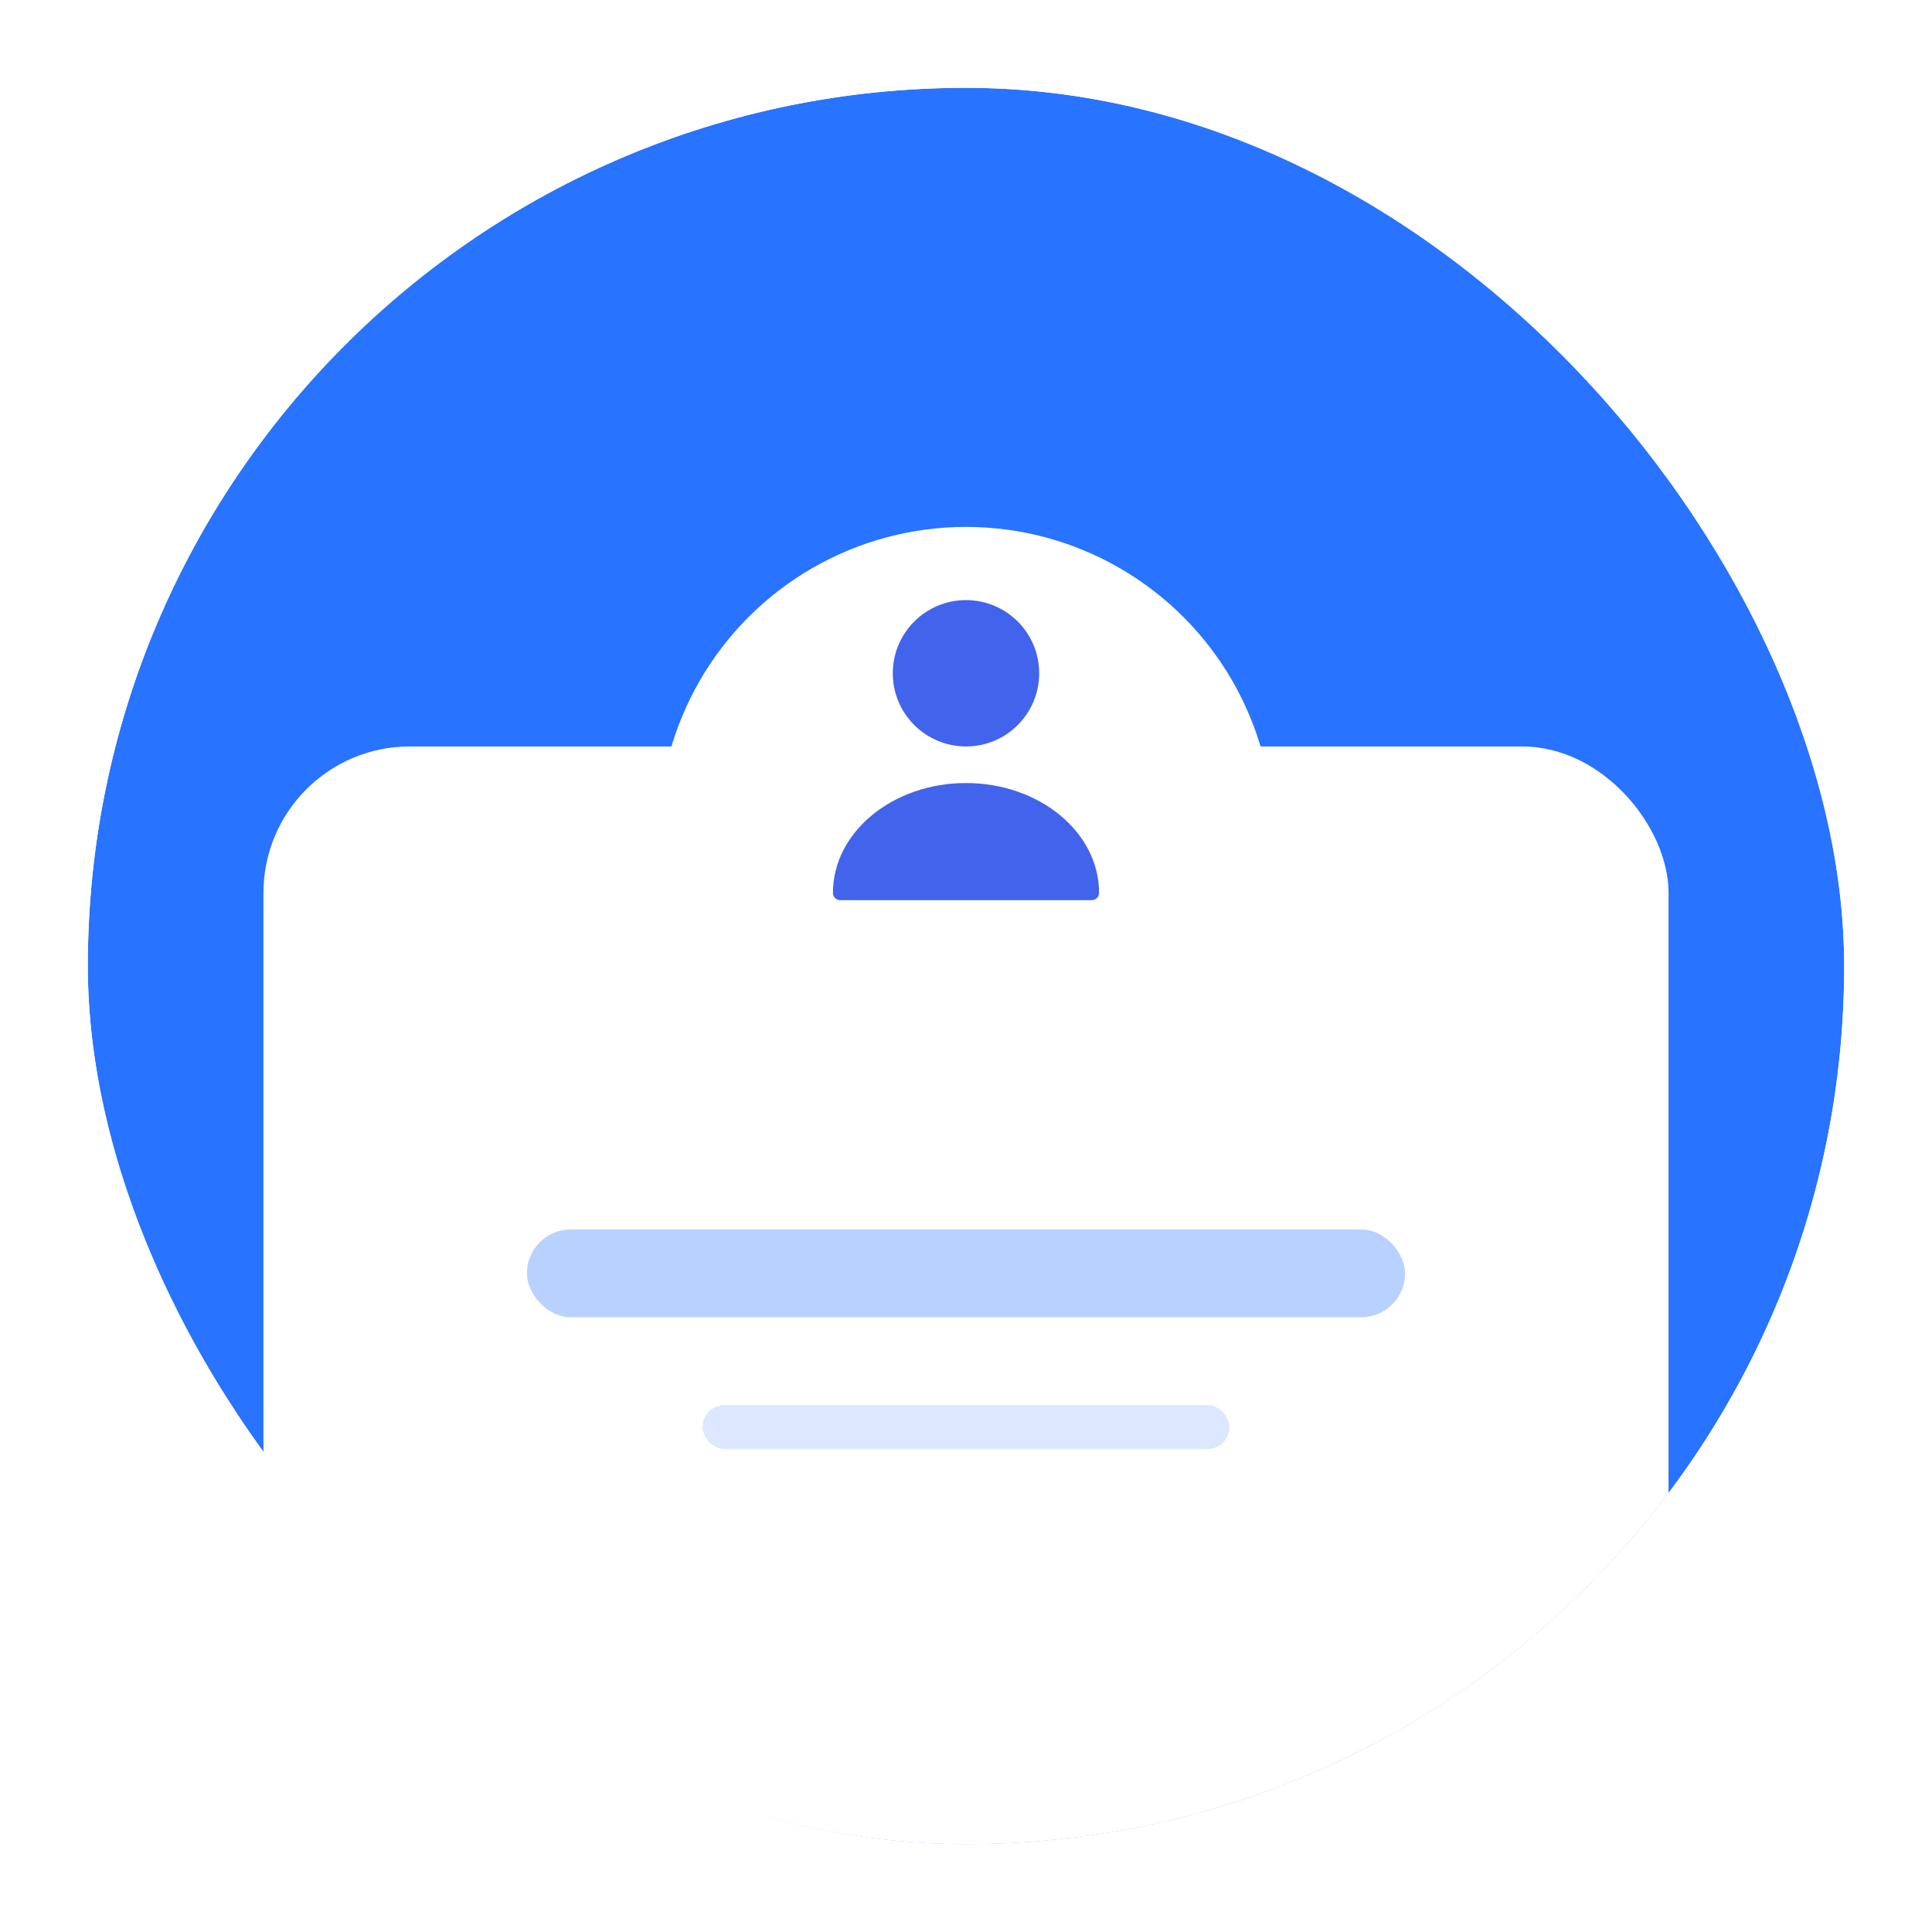 <svg width="44" height="44" viewBox="0 0 44 44" fill="none" xmlns="http://www.w3.org/2000/svg">
<g clip-path="url(#clip0_1_19)">
<rect x="2" y="2" width="40" height="40" rx="20" fill="#2873FF"/>
<rect x="6" y="17" width="32" height="33" rx="3.333" fill="white"/>
<rect x="12" y="28" width="20" height="2" rx="1" fill="#B9D1FF"/>
<rect x="16" y="32" width="12" height="1" rx="0.5" fill="#DBE8FF"/>
<g filter="url(#filter0_d_1_19)">
<circle cx="22" cy="17" r="7" fill="white"/>
</g>
<path d="M22 17C22.921 17 23.667 16.254 23.667 15.333C23.667 14.413 22.921 13.667 22 13.667C21.079 13.667 20.333 14.413 20.333 15.333C20.333 16.254 21.079 17 22 17Z" fill="#4263EB"/>
<path d="M22 17.833C20.33 17.833 18.97 18.953 18.97 20.333C18.97 20.427 19.043 20.5 19.137 20.5H24.863C24.957 20.5 25.03 20.427 25.03 20.333C25.03 18.953 23.67 17.833 22 17.833Z" fill="#4263EB"/>
</g>
<rect x="1" y="1" width="42" height="42" rx="21" stroke="white" stroke-width="2"/>
<defs>
<filter id="filter0_d_1_19" x="11" y="8" width="22" height="22" filterUnits="userSpaceOnUse" color-interpolation-filters="sRGB">
<feFlood flood-opacity="0" result="BackgroundImageFix"/>
<feColorMatrix in="SourceAlpha" type="matrix" values="0 0 0 0 0 0 0 0 0 0 0 0 0 0 0 0 0 0 127 0" result="hardAlpha"/>
<feOffset dy="2"/>
<feGaussianBlur stdDeviation="2"/>
<feComposite in2="hardAlpha" operator="out"/>
<feColorMatrix type="matrix" values="0 0 0 0 0.087 0 0 0 0 0.359 0 0 0 0 0.867 0 0 0 0.12 0"/>
<feBlend mode="normal" in2="BackgroundImageFix" result="effect1_dropShadow_1_19"/>
<feBlend mode="normal" in="SourceGraphic" in2="effect1_dropShadow_1_19" result="shape"/>
</filter>
<clipPath id="clip0_1_19">
<rect x="2" y="2" width="40" height="40" rx="20" fill="white"/>
</clipPath>
</defs>
</svg>
